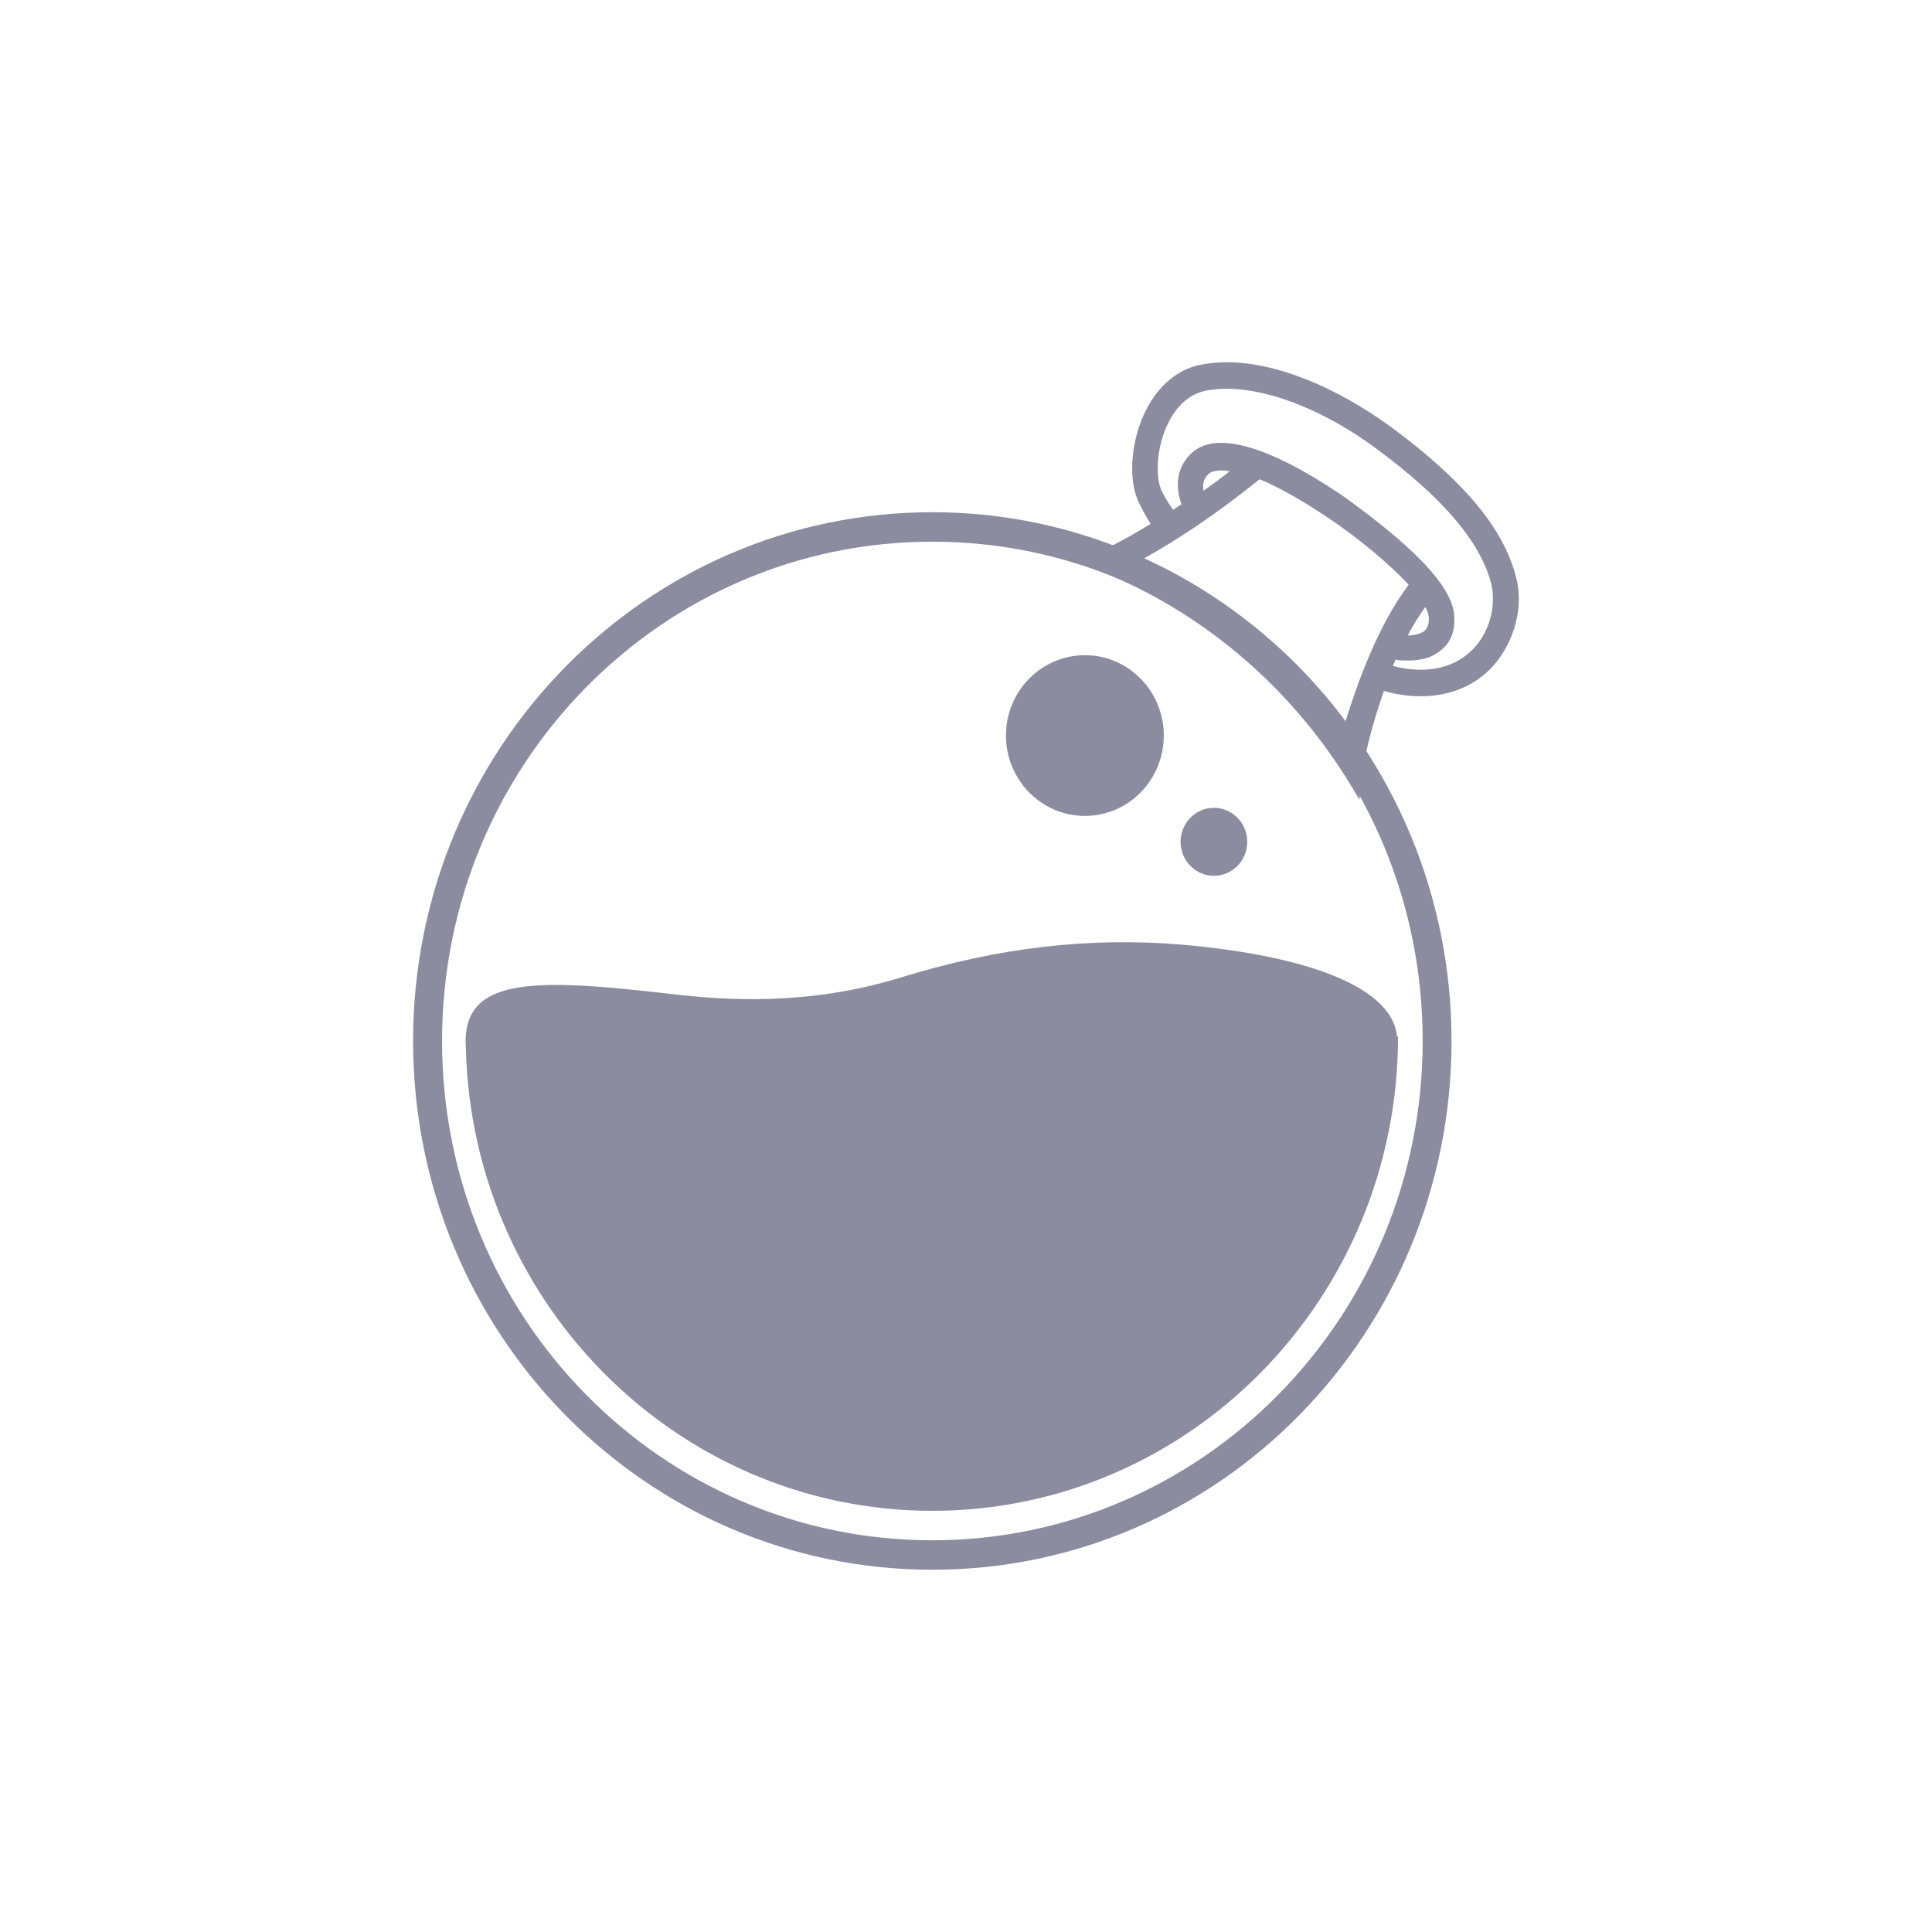 <svg width="16" height="16" viewBox="0 0 16 16" fill="none" xmlns="http://www.w3.org/2000/svg">
<g clip-path="url(#clip0_1213_2016)">
<path fill-rule="evenodd" clip-rule="evenodd" d="M11.535 3.547C12.123 3.984 12.45 4.376 12.552 4.768C12.617 4.99 12.559 5.256 12.413 5.456C12.268 5.656 12.036 5.766 11.767 5.766C11.665 5.766 11.563 5.752 11.461 5.722C11.36 6.01 11.287 6.292 11.265 6.536L11.258 6.624C10.735 5.7 9.9 4.99 8.897 4.65C8.927 4.642 9.145 4.576 9.529 4.339C9.488 4.275 9.453 4.205 9.424 4.147C9.423 4.144 9.422 4.142 9.421 4.139C9.341 3.947 9.37 3.629 9.493 3.392C9.595 3.192 9.755 3.059 9.937 3.022C10.009 3.007 10.082 3 10.162 3C10.562 3 11.063 3.2 11.535 3.547ZM12.348 4.827C12.435 5.175 12.166 5.692 11.506 5.508C11.447 5.485 11.389 5.47 11.339 5.464C11.274 5.619 11.201 5.797 11.15 5.996C10.714 5.405 10.133 4.931 9.465 4.628C9.492 4.611 9.521 4.594 9.552 4.575C9.64 4.522 9.739 4.463 9.842 4.391C9.734 4.258 9.654 4.139 9.617 4.058C9.53 3.851 9.632 3.311 9.98 3.237C10.329 3.163 10.874 3.325 11.411 3.725C11.948 4.124 12.254 4.479 12.348 4.827Z" fill="#8C8CA1"/>
<path d="M10.431 3.969C10.576 4.028 10.765 4.132 10.997 4.287C11.273 4.472 11.513 4.679 11.666 4.842C11.411 5.182 11.245 5.648 11.143 5.973C11.194 6.047 11.252 6.121 11.303 6.195C11.354 6.01 11.441 5.736 11.557 5.463C11.586 5.47 11.623 5.47 11.659 5.47C11.746 5.47 11.848 5.456 11.928 5.389C11.986 5.345 12.051 5.264 12.044 5.116C12.044 4.975 11.935 4.798 11.71 4.583C11.55 4.428 11.332 4.258 11.114 4.102C10.49 3.681 10.054 3.562 9.858 3.762C9.727 3.895 9.742 4.058 9.785 4.176C9.553 4.332 9.357 4.443 9.226 4.517C9.313 4.546 9.393 4.583 9.48 4.62C9.712 4.494 10.046 4.28 10.431 3.969ZM11.804 5.027C11.825 5.064 11.833 5.101 11.833 5.123C11.833 5.189 11.811 5.212 11.796 5.226C11.767 5.248 11.709 5.263 11.659 5.263C11.702 5.174 11.753 5.1 11.804 5.027ZM10.01 3.924C10.031 3.902 10.09 3.888 10.184 3.902C10.111 3.962 10.039 4.013 9.966 4.065C9.959 4.013 9.966 3.962 10.01 3.924Z" fill="#8C8CA1"/>
<path d="M7.721 4.242C5.346 4.242 3.421 6.202 3.421 8.621C3.421 11.04 5.346 13 7.721 13C10.097 13 12.021 11.04 12.021 8.621C12.021 6.203 10.089 4.242 7.721 4.242ZM7.721 12.756C5.477 12.756 3.661 10.907 3.661 8.621C3.661 6.335 5.477 4.486 7.721 4.486C9.966 4.486 11.782 6.335 11.782 8.621C11.781 10.907 9.959 12.756 7.721 12.756Z" fill="#8C8CA1"/>
<path d="M11.578 8.584C11.578 10.752 9.849 12.512 7.721 12.512C5.593 12.512 3.857 10.752 3.857 8.584H11.578Z" fill="#8C8CA1"/>
<path d="M11.571 8.621C11.571 8.17 10.801 7.911 9.777 7.822C9.036 7.763 8.288 7.837 7.431 8.104C6.69 8.326 6.022 8.288 5.535 8.229C4.453 8.104 3.857 8.089 3.857 8.621C3.857 9.39 5.397 10.352 7.707 10.019C8.877 9.849 9.479 9.502 10.169 9.265C10.917 9.013 11.571 9.021 11.571 8.621Z" fill="#8C8CA1"/>
<path d="M8.985 6.757C9.346 6.757 9.638 6.459 9.638 6.091C9.638 5.724 9.345 5.426 8.985 5.426C8.624 5.426 8.331 5.724 8.331 6.091C8.331 6.459 8.624 6.757 8.985 6.757Z" fill="#8C8CA1"/>
<path d="M10.053 7.253C10.206 7.253 10.329 7.127 10.329 6.972C10.329 6.816 10.206 6.69 10.053 6.69C9.901 6.69 9.777 6.816 9.777 6.972C9.777 7.127 9.901 7.253 10.053 7.253Z" fill="#8C8CA1"/>
</g>
<defs>
<clipPath id="clip0_1213_2016">
<rect width="10" height="10" fill="white" transform="translate(3 3)"/>
</clipPath>
</defs>
</svg>
